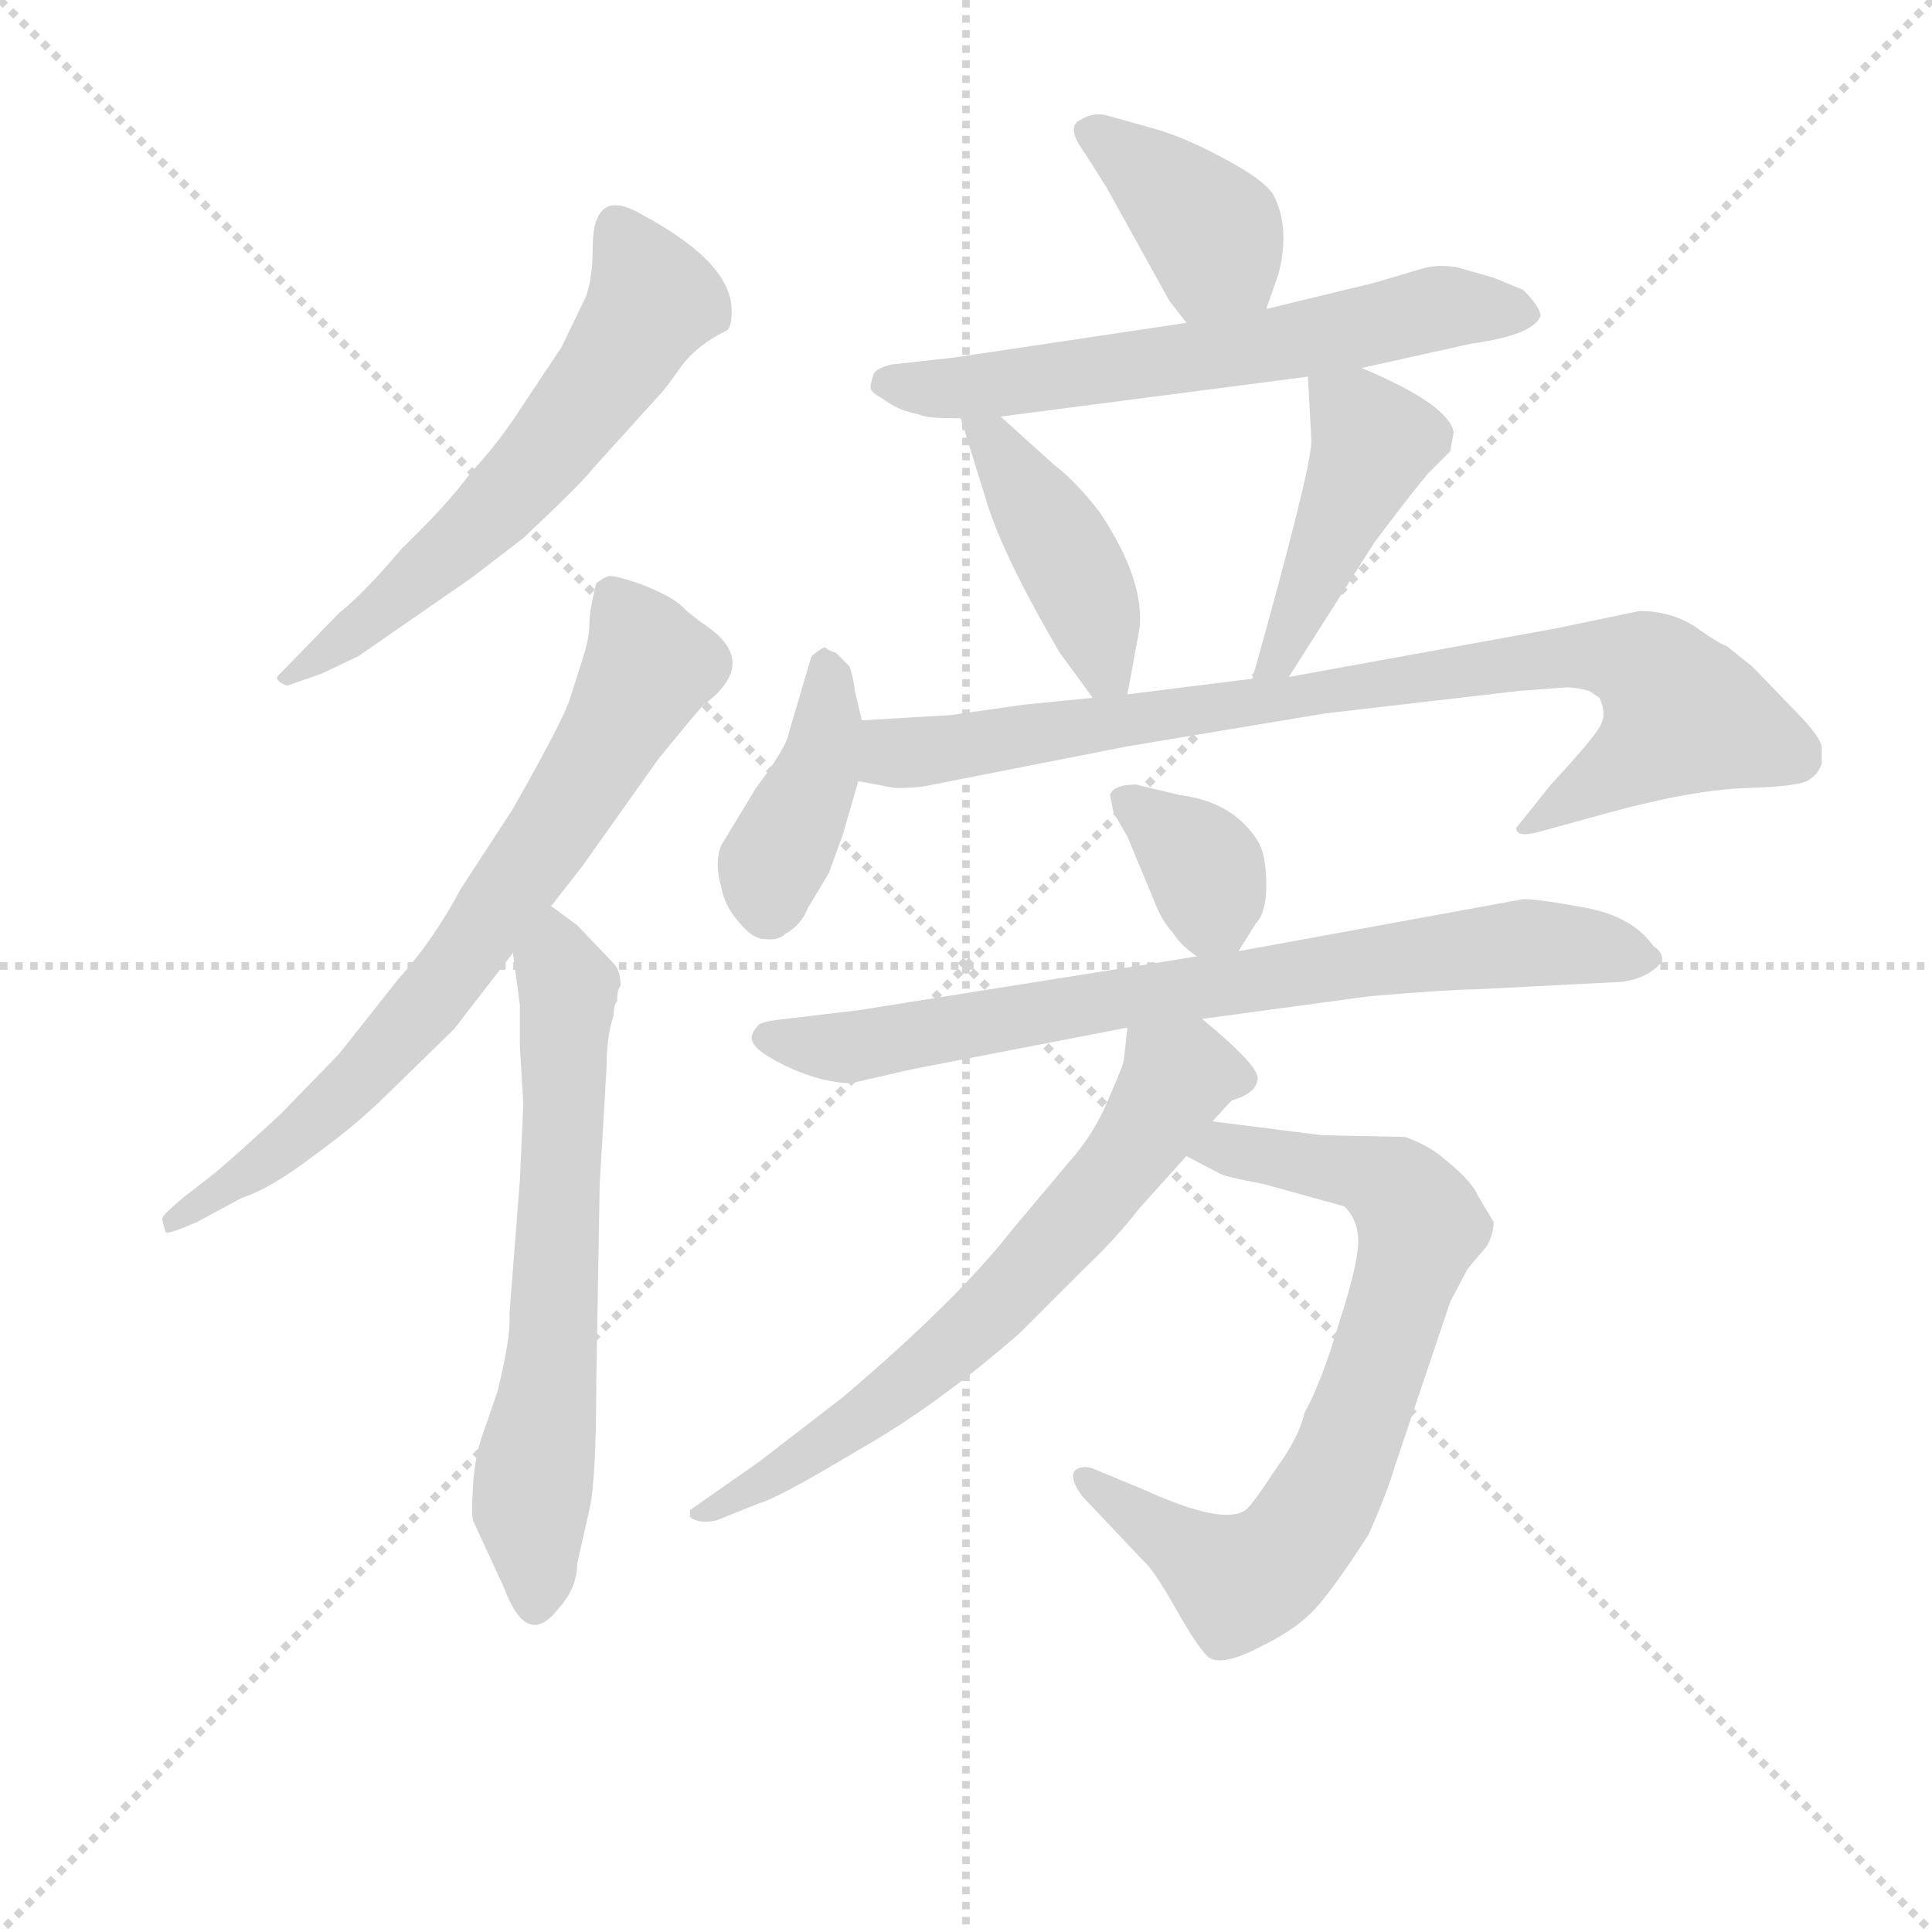 <svg version="1.1" viewBox="0 0 1024 1024" xmlns="http://www.w3.org/2000/svg">
  <g stroke="lightgray" stroke-dasharray="1,1" stroke-width="1" transform="scale(4, 4)">
    <line x1="0" y1="0" x2="256" y2="256"></line>
    <line x1="256" y1="0" x2="0" y2="256"></line>
    <line x1="128" y1="0" x2="128" y2="256"></line>
    <line x1="0" y1="128" x2="256" y2="128"></line>
  </g>
<g transform="scale(0.92, -0.92) translate(60, -900)">
   <style type="text/css">
    @keyframes keyframes0 {
      from {
       stroke: blue;
       stroke-dashoffset: 607;
       stroke-width: 128;
       }
       66% {
       animation-timing-function: step-end;
       stroke: blue;
       stroke-dashoffset: 0;
       stroke-width: 128;
       }
       to {
       stroke: black;
       stroke-width: 1024;
       }
       }
       #make-me-a-hanzi-animation-0 {
         animation: keyframes0 0.744s both;
         animation-delay: 0s;
         animation-timing-function: linear;
       }
    @keyframes keyframes1 {
      from {
       stroke: blue;
       stroke-dashoffset: 730;
       stroke-width: 128;
       }
       70% {
       animation-timing-function: step-end;
       stroke: blue;
       stroke-dashoffset: 0;
       stroke-width: 128;
       }
       to {
       stroke: black;
       stroke-width: 1024;
       }
       }
       #make-me-a-hanzi-animation-1 {
         animation: keyframes1 0.844s both;
         animation-delay: 0.744s;
         animation-timing-function: linear;
       }
    @keyframes keyframes2 {
      from {
       stroke: blue;
       stroke-dashoffset: 651;
       stroke-width: 128;
       }
       68% {
       animation-timing-function: step-end;
       stroke: blue;
       stroke-dashoffset: 0;
       stroke-width: 128;
       }
       to {
       stroke: black;
       stroke-width: 1024;
       }
       }
       #make-me-a-hanzi-animation-2 {
         animation: keyframes2 0.78s both;
         animation-delay: 1.588s;
         animation-timing-function: linear;
       }
    @keyframes keyframes3 {
      from {
       stroke: blue;
       stroke-dashoffset: 388;
       stroke-width: 128;
       }
       56% {
       animation-timing-function: step-end;
       stroke: blue;
       stroke-dashoffset: 0;
       stroke-width: 128;
       }
       to {
       stroke: black;
       stroke-width: 1024;
       }
       }
       #make-me-a-hanzi-animation-3 {
         animation: keyframes3 0.566s both;
         animation-delay: 2.368s;
         animation-timing-function: linear;
       }
    @keyframes keyframes4 {
      from {
       stroke: blue;
       stroke-dashoffset: 631;
       stroke-width: 128;
       }
       67% {
       animation-timing-function: step-end;
       stroke: blue;
       stroke-dashoffset: 0;
       stroke-width: 128;
       }
       to {
       stroke: black;
       stroke-width: 1024;
       }
       }
       #make-me-a-hanzi-animation-4 {
         animation: keyframes4 0.764s both;
         animation-delay: 2.934s;
         animation-timing-function: linear;
       }
    @keyframes keyframes5 {
      from {
       stroke: blue;
       stroke-dashoffset: 428;
       stroke-width: 128;
       }
       58% {
       animation-timing-function: step-end;
       stroke: blue;
       stroke-dashoffset: 0;
       stroke-width: 128;
       }
       to {
       stroke: black;
       stroke-width: 1024;
       }
       }
       #make-me-a-hanzi-animation-5 {
         animation: keyframes5 0.598s both;
         animation-delay: 3.697s;
         animation-timing-function: linear;
       }
    @keyframes keyframes6 {
      from {
       stroke: blue;
       stroke-dashoffset: 443;
       stroke-width: 128;
       }
       59% {
       animation-timing-function: step-end;
       stroke: blue;
       stroke-dashoffset: 0;
       stroke-width: 128;
       }
       to {
       stroke: black;
       stroke-width: 1024;
       }
       }
       #make-me-a-hanzi-animation-6 {
         animation: keyframes6 0.611s both;
         animation-delay: 4.295s;
         animation-timing-function: linear;
       }
    @keyframes keyframes7 {
      from {
       stroke: blue;
       stroke-dashoffset: 404;
       stroke-width: 128;
       }
       57% {
       animation-timing-function: step-end;
       stroke: blue;
       stroke-dashoffset: 0;
       stroke-width: 128;
       }
       to {
       stroke: black;
       stroke-width: 1024;
       }
       }
       #make-me-a-hanzi-animation-7 {
         animation: keyframes7 0.579s both;
         animation-delay: 4.906s;
         animation-timing-function: linear;
       }
    @keyframes keyframes8 {
      from {
       stroke: blue;
       stroke-dashoffset: 856;
       stroke-width: 128;
       }
       74% {
       animation-timing-function: step-end;
       stroke: blue;
       stroke-dashoffset: 0;
       stroke-width: 128;
       }
       to {
       stroke: black;
       stroke-width: 1024;
       }
       }
       #make-me-a-hanzi-animation-8 {
         animation: keyframes8 0.947s both;
         animation-delay: 5.485s;
         animation-timing-function: linear;
       }
    @keyframes keyframes9 {
      from {
       stroke: blue;
       stroke-dashoffset: 356;
       stroke-width: 128;
       }
       54% {
       animation-timing-function: step-end;
       stroke: blue;
       stroke-dashoffset: 0;
       stroke-width: 128;
       }
       to {
       stroke: black;
       stroke-width: 1024;
       }
       }
       #make-me-a-hanzi-animation-9 {
         animation: keyframes9 0.54s both;
         animation-delay: 6.431s;
         animation-timing-function: linear;
       }
    @keyframes keyframes10 {
      from {
       stroke: blue;
       stroke-dashoffset: 769;
       stroke-width: 128;
       }
       71% {
       animation-timing-function: step-end;
       stroke: blue;
       stroke-dashoffset: 0;
       stroke-width: 128;
       }
       to {
       stroke: black;
       stroke-width: 1024;
       }
       }
       #make-me-a-hanzi-animation-10 {
         animation: keyframes10 0.876s both;
         animation-delay: 6.971s;
         animation-timing-function: linear;
       }
    @keyframes keyframes11 {
      from {
       stroke: blue;
       stroke-dashoffset: 742;
       stroke-width: 128;
       }
       71% {
       animation-timing-function: step-end;
       stroke: blue;
       stroke-dashoffset: 0;
       stroke-width: 128;
       }
       to {
       stroke: black;
       stroke-width: 1024;
       }
       }
       #make-me-a-hanzi-animation-11 {
         animation: keyframes11 0.854s both;
         animation-delay: 7.847s;
         animation-timing-function: linear;
       }
    @keyframes keyframes12 {
      from {
       stroke: blue;
       stroke-dashoffset: 670;
       stroke-width: 128;
       }
       69% {
       animation-timing-function: step-end;
       stroke: blue;
       stroke-dashoffset: 0;
       stroke-width: 128;
       }
       to {
       stroke: black;
       stroke-width: 1024;
       }
       }
       #make-me-a-hanzi-animation-12 {
         animation: keyframes12 0.795s both;
         animation-delay: 8.701s;
         animation-timing-function: linear;
       }
</style>
<path d="M 281.5 630.0 L 319.5 672.0 Q 323.5 676.0 332.5 689.0 Q 341.5 701.0 357.5 709.0 Q 361.5 710.0 361.5 720.0 Q 362.5 748.0 310.5 776.0 Q 295.5 785.0 288.5 780.0 Q 281.5 775.0 281.5 758.0 Q 281.5 740.0 277.5 729.0 L 263.5 700.0 L 241.5 667.0 Q 227.5 645.0 211.5 628.0 Q 197.5 609.0 171.5 584.0 Q 149.5 558.0 135.5 547.0 L 99.5 510.0 Q 99.5 507.0 105.5 505.0 L 125.5 512.0 L 146.5 522.0 L 211.5 567.0 L 241.5 590.0 Q 275.5 622.0 281.5 630.0 Z" fill="lightgray"></path> 
<path d="M 257.5 378.0 L 275.5 401.0 L 319.5 463.0 Q 341.5 490.0 345.5 494.0 Q 377.5 518.0 347.5 539.0 Q 337.5 546.0 332.5 551.0 Q 327.5 556.0 310.5 563.0 Q 293.5 569.0 290.5 568.0 Q 287.5 567.0 283.5 564.0 Q 279.5 548.0 279.5 540.0 Q 279.5 532.0 275.5 520.0 L 268.5 498.0 Q 265.5 487.0 235.5 434.0 L 205.5 388.0 Q 189.5 358.0 169.5 336.0 L 135.5 293.0 L 101.5 258.0 Q 75.5 234.0 63.5 224.0 L 45.5 210.0 Q 33.5 200.0 33.5 198.0 Q 33.5 196.0 35.5 190.0 Q 37.5 189.0 53.5 196.0 L 79.5 210.0 Q 95.5 215.0 120.5 234.0 Q 145.5 252.0 163.5 270.0 L 201.5 307.0 L 235.5 351.0 L 257.5 378.0 Z" fill="lightgray"></path> 
<path d="M 293.5 315.0 Q 293.5 321.0 295.5 323.0 Q 295.5 330.0 297.5 332.0 Q 297.5 341.0 293.5 345.0 L 272.5 367.0 L 257.5 378.0 C 233.5 396.0 231.5 381.0 235.5 351.0 L 239.5 321.0 L 239.5 297.0 L 241.5 264.0 L 239.5 220.0 L 233.5 143.0 Q 234.5 130.0 226.5 98.0 L 217.5 72.0 Q 213.5 60.0 212.5 44.0 Q 211.5 28.0 212.5 24.0 L 230.5 -15.0 Q 243.5 -50.0 261.5 -27.0 Q 272.5 -15.0 272.5 -1.0 L 279.5 30.0 Q 283.5 47.0 283.5 102.0 L 285.5 218.0 L 289.5 286.0 Q 289.5 303.0 293.5 315.0 Z" fill="lightgray"></path> 
<path d="M 669.5 722.0 L 676.5 742.0 Q 683.5 769.0 673.5 788.0 Q 667.5 797.0 644.5 809.0 Q 622.5 821.0 604.5 826.0 L 579.5 833.0 Q 570.5 836.0 562.5 831.0 Q 553.5 827.0 565.5 811.0 L 577.5 792.0 L 613.5 727.0 L 623.5 714.0 C 641.5 690.0 659.5 694.0 669.5 722.0 Z" fill="lightgray"></path> 
<path d="M 724.5 688.0 L 787.5 702.0 Q 823.5 707.0 827.5 718.0 Q 827.5 723.0 817.5 733.0 L 800.5 740.0 L 779.5 746.0 Q 768.5 748.0 758.5 745.0 L 731.5 737.0 L 669.5 722.0 L 623.5 714.0 L 489.5 694.0 L 453.5 690.0 Q 445.5 688.0 443.5 685.0 Q 441.5 679.0 441.5 677.0 Q 441.5 674.0 447.5 671.0 Q 455.5 665.0 462.5 663.0 L 473.5 660.0 Q 477.5 659.0 493.5 659.0 L 516.5 660.0 L 693.5 683.0 L 724.5 688.0 Z" fill="lightgray"></path> 
<path d="M 493.5 659.0 L 507.5 614.0 Q 516.5 582.0 550.5 524.0 L 569.5 498.0 C 585.5 477.0 585.5 477.0 589.5 500.0 L 596.5 538.0 Q 599.5 566.0 573.5 605.0 Q 559.5 623.0 547.5 632.0 L 516.5 660.0 C 494.5 680.0 484.5 688.0 493.5 659.0 Z" fill="lightgray"></path> 
<path d="M 682.5 510.0 L 731.5 587.0 Q 748.5 610.0 762.5 627.0 L 775.5 640.0 L 777.5 651.0 Q 774.5 667.0 724.5 688.0 C 696.5 700.0 692.5 702.0 693.5 683.0 L 695.5 646.0 Q 695.5 630.0 661.5 509.0 C 653.5 480.0 666.5 485.0 682.5 510.0 Z" fill="lightgray"></path> 
<path d="M 436.5 485.0 L 432.5 502.0 Q 431.5 510.0 429.5 516.0 L 421.5 524.0 Q 417.5 525.0 415.5 527.0 Q 413.5 527.0 407.5 522.0 L 394.5 478.0 Q 393.5 470.0 375.5 446.0 L 355.5 413.0 Q 351.5 403.0 355.5 389.0 Q 357.5 378.0 365.5 369.0 Q 373.5 359.0 380.5 359.0 Q 388.5 358.0 392.5 362.0 Q 401.5 367.0 405.5 377.0 L 417.5 397.0 L 425.5 419.0 L 434.5 450.0 L 436.5 485.0 Z" fill="lightgray"></path> 
<path d="M 978.5 486.0 L 949.5 516.0 L 934.5 528.0 Q 930.5 529.0 916.5 539.0 Q 902.5 548.0 884.5 548.0 L 836.5 538.0 L 682.5 510.0 L 661.5 509.0 L 589.5 500.0 L 569.5 498.0 L 529.5 494.0 L 487.5 488.0 L 436.5 485.0 C 406.5 483.0 405.5 456.0 434.5 450.0 L 455.5 446.0 Q 466.5 446.0 472.5 447.0 L 589.5 470.0 L 703.5 489.0 L 815.5 502.0 L 842.5 504.0 Q 847.5 504.0 855.5 502.0 L 861.5 498.0 Q 865.5 489.0 862.5 483.0 Q 859.5 476.0 833.5 448.0 L 813.5 423.0 Q 813.5 417.0 827.5 421.0 L 867.5 432.0 Q 915.5 445.0 946.5 446.0 Q 978.5 447.0 982.5 451.0 Q 987.5 454.0 989.5 460.0 L 989.5 468.0 Q 990.5 473.0 978.5 486.0 Z" fill="lightgray"></path> 
<path d="M 653.5 352.0 L 663.5 368.0 Q 669.5 374.0 669.5 390.0 Q 669.5 406.0 665.5 414.0 Q 651.5 438.0 619.5 442.0 L 594.5 448.0 Q 581.5 448.0 579.5 442.0 L 581.5 432.0 L 589.5 418.0 L 604.5 382.0 Q 609.5 369.0 615.5 363.0 Q 619.5 356.0 629.5 349.0 C 644.5 338.0 644.5 338.0 653.5 352.0 Z" fill="lightgray"></path> 
<path d="M 789.5 330.0 L 867.5 334.0 Q 887.5 334.0 897.5 346.0 Q 898.5 351.0 892.5 355.0 Q 880.5 372.0 853.5 377.0 Q 827.5 382.0 817.5 382.0 L 653.5 352.0 L 629.5 349.0 L 434.5 318.0 L 392.5 313.0 Q 381.5 312.0 377.5 310.0 Q 371.5 304.0 373.5 300.0 Q 375.5 294.0 394.5 285.0 Q 414.5 276.0 430.5 276.0 L 465.5 284.0 L 589.5 308.0 L 632.5 313.0 L 728.5 326.0 Q 775.5 330.0 789.5 330.0 Z" fill="lightgray"></path> 
<path d="M 623.5 234.0 L 642.5 224.0 Q 645.5 222.0 667.5 218.0 L 714.5 205.0 Q 722.5 197.0 722.5 185.0 Q 722.5 172.0 711.5 138.0 Q 701.5 104.0 691.5 86.0 Q 688.5 72.0 674.5 53.0 Q 661.5 33.0 657.5 30.0 Q 644.5 21.0 598.5 42.0 L 569.5 54.0 Q 563.5 56.0 559.5 53.0 Q 555.5 49.0 563.5 38.0 L 598.5 1.0 Q 604.5 -4.0 617.5 -27.0 Q 630.5 -50.0 636.5 -55.0 Q 644.5 -60.0 665.5 -49.0 Q 686.5 -39.0 697.5 -27.0 Q 708.5 -15.0 728.5 16.0 Q 739.5 41.0 743.5 55.0 L 775.5 150.0 L 785.5 169.0 L 796.5 182.0 Q 800.5 189.0 800.5 196.0 L 791.5 211.0 Q 788.5 219.0 772.5 232.0 Q 763.5 240.0 749.5 245.0 L 701.5 246.0 L 638.5 254.0 C 608.5 258.0 596.5 248.0 623.5 234.0 Z" fill="lightgray"></path> 
<path d="M 589.5 308.0 L 587.5 290.0 Q 587.5 287.0 579.5 269.0 Q 572.5 251.0 560.5 236.0 L 523.5 192.0 Q 491.5 151.0 425.5 95.0 L 377.5 58.0 L 337.5 30.0 L 337.5 26.0 Q 342.5 22.0 352.5 24.0 L 377.5 34.0 Q 388.5 37.0 433.5 64.0 Q 479.5 90.0 527.5 132.0 L 565.5 170.0 Q 582.5 186.0 596.5 204.0 L 623.5 234.0 L 638.5 254.0 L 649.5 266.0 Q 663.5 270.0 664.5 278.0 Q 666.5 285.0 632.5 313.0 C 609.5 332.0 592.5 338.0 589.5 308.0 Z" fill="lightgray"></path> 
      <clipPath id="make-me-a-hanzi-clip-0">
      <path d="M 281.5 630.0 L 319.5 672.0 Q 323.5 676.0 332.5 689.0 Q 341.5 701.0 357.5 709.0 Q 361.5 710.0 361.5 720.0 Q 362.5 748.0 310.5 776.0 Q 295.5 785.0 288.5 780.0 Q 281.5 775.0 281.5 758.0 Q 281.5 740.0 277.5 729.0 L 263.5 700.0 L 241.5 667.0 Q 227.5 645.0 211.5 628.0 Q 197.5 609.0 171.5 584.0 Q 149.5 558.0 135.5 547.0 L 99.5 510.0 Q 99.5 507.0 105.5 505.0 L 125.5 512.0 L 146.5 522.0 L 211.5 567.0 L 241.5 590.0 Q 275.5 622.0 281.5 630.0 Z" fill="lightgray"></path>
      </clipPath>
      <path clip-path="url(#make-me-a-hanzi-clip-0)" d="M 294.5 770.0 L 315.5 727.0 L 292.5 687.0 L 233.5 614.0 L 145.5 537.0 L 106.5 512.0 " fill="none" id="make-me-a-hanzi-animation-0" stroke-dasharray="479 958" stroke-linecap="round"></path>

      <clipPath id="make-me-a-hanzi-clip-1">
      <path d="M 257.5 378.0 L 275.5 401.0 L 319.5 463.0 Q 341.5 490.0 345.5 494.0 Q 377.5 518.0 347.5 539.0 Q 337.5 546.0 332.5 551.0 Q 327.5 556.0 310.5 563.0 Q 293.5 569.0 290.5 568.0 Q 287.5 567.0 283.5 564.0 Q 279.5 548.0 279.5 540.0 Q 279.5 532.0 275.5 520.0 L 268.5 498.0 Q 265.5 487.0 235.5 434.0 L 205.5 388.0 Q 189.5 358.0 169.5 336.0 L 135.5 293.0 L 101.5 258.0 Q 75.5 234.0 63.5 224.0 L 45.5 210.0 Q 33.5 200.0 33.5 198.0 Q 33.5 196.0 35.5 190.0 Q 37.5 189.0 53.5 196.0 L 79.5 210.0 Q 95.5 215.0 120.5 234.0 Q 145.5 252.0 163.5 270.0 L 201.5 307.0 L 235.5 351.0 L 257.5 378.0 Z" fill="lightgray"></path>
      </clipPath>
      <path clip-path="url(#make-me-a-hanzi-clip-1)" d="M 292.5 556.0 L 313.5 516.0 L 259.5 422.0 L 189.5 325.0 L 154.5 287.0 L 104.5 240.0 L 37.5 195.0 " fill="none" id="make-me-a-hanzi-animation-1" stroke-dasharray="602 1204" stroke-linecap="round"></path>

      <clipPath id="make-me-a-hanzi-clip-2">
      <path d="M 293.5 315.0 Q 293.5 321.0 295.5 323.0 Q 295.5 330.0 297.5 332.0 Q 297.5 341.0 293.5 345.0 L 272.5 367.0 L 257.5 378.0 C 233.5 396.0 231.5 381.0 235.5 351.0 L 239.5 321.0 L 239.5 297.0 L 241.5 264.0 L 239.5 220.0 L 233.5 143.0 Q 234.5 130.0 226.5 98.0 L 217.5 72.0 Q 213.5 60.0 212.5 44.0 Q 211.5 28.0 212.5 24.0 L 230.5 -15.0 Q 243.5 -50.0 261.5 -27.0 Q 272.5 -15.0 272.5 -1.0 L 279.5 30.0 Q 283.5 47.0 283.5 102.0 L 285.5 218.0 L 289.5 286.0 Q 289.5 303.0 293.5 315.0 Z" fill="lightgray"></path>
      </clipPath>
      <path clip-path="url(#make-me-a-hanzi-clip-2)" d="M 257.5 370.0 L 267.5 326.0 L 257.5 110.0 L 245.5 36.0 L 249.5 -23.0 " fill="none" id="make-me-a-hanzi-animation-2" stroke-dasharray="523 1046" stroke-linecap="round"></path>

      <clipPath id="make-me-a-hanzi-clip-3">
      <path d="M 669.5 722.0 L 676.5 742.0 Q 683.5 769.0 673.5 788.0 Q 667.5 797.0 644.5 809.0 Q 622.5 821.0 604.5 826.0 L 579.5 833.0 Q 570.5 836.0 562.5 831.0 Q 553.5 827.0 565.5 811.0 L 577.5 792.0 L 613.5 727.0 L 623.5 714.0 C 641.5 690.0 659.5 694.0 669.5 722.0 Z" fill="lightgray"></path>
      </clipPath>
      <path clip-path="url(#make-me-a-hanzi-clip-3)" d="M 570.5 822.0 L 612.5 792.0 L 638.5 764.0 L 640.5 753.0 L 629.5 724.0 " fill="none" id="make-me-a-hanzi-animation-3" stroke-dasharray="260 520" stroke-linecap="round"></path>

      <clipPath id="make-me-a-hanzi-clip-4">
      <path d="M 724.5 688.0 L 787.5 702.0 Q 823.5 707.0 827.5 718.0 Q 827.5 723.0 817.5 733.0 L 800.5 740.0 L 779.5 746.0 Q 768.5 748.0 758.5 745.0 L 731.5 737.0 L 669.5 722.0 L 623.5 714.0 L 489.5 694.0 L 453.5 690.0 Q 445.5 688.0 443.5 685.0 Q 441.5 679.0 441.5 677.0 Q 441.5 674.0 447.5 671.0 Q 455.5 665.0 462.5 663.0 L 473.5 660.0 Q 477.5 659.0 493.5 659.0 L 516.5 660.0 L 693.5 683.0 L 724.5 688.0 Z" fill="lightgray"></path>
      </clipPath>
      <path clip-path="url(#make-me-a-hanzi-clip-4)" d="M 449.5 679.0 L 498.5 677.0 L 595.5 689.0 L 772.5 723.0 L 820.5 719.0 " fill="none" id="make-me-a-hanzi-animation-4" stroke-dasharray="503 1006" stroke-linecap="round"></path>

      <clipPath id="make-me-a-hanzi-clip-5">
      <path d="M 493.5 659.0 L 507.5 614.0 Q 516.5 582.0 550.5 524.0 L 569.5 498.0 C 585.5 477.0 585.5 477.0 589.5 500.0 L 596.5 538.0 Q 599.5 566.0 573.5 605.0 Q 559.5 623.0 547.5 632.0 L 516.5 660.0 C 494.5 680.0 484.5 688.0 493.5 659.0 Z" fill="lightgray"></path>
      </clipPath>
      <path clip-path="url(#make-me-a-hanzi-clip-5)" d="M 499.5 653.0 L 512.5 646.0 L 553.5 582.0 L 576.5 514.0 L 583.5 508.0 " fill="none" id="make-me-a-hanzi-animation-5" stroke-dasharray="300 600" stroke-linecap="round"></path>

      <clipPath id="make-me-a-hanzi-clip-6">
      <path d="M 682.5 510.0 L 731.5 587.0 Q 748.5 610.0 762.5 627.0 L 775.5 640.0 L 777.5 651.0 Q 774.5 667.0 724.5 688.0 C 696.5 700.0 692.5 702.0 693.5 683.0 L 695.5 646.0 Q 695.5 630.0 661.5 509.0 C 653.5 480.0 666.5 485.0 682.5 510.0 Z" fill="lightgray"></path>
      </clipPath>
      <path clip-path="url(#make-me-a-hanzi-clip-6)" d="M 702.5 677.0 L 731.5 645.0 L 683.5 536.0 L 676.5 523.0 L 666.5 521.0 " fill="none" id="make-me-a-hanzi-animation-6" stroke-dasharray="315 630" stroke-linecap="round"></path>

      <clipPath id="make-me-a-hanzi-clip-7">
      <path d="M 436.5 485.0 L 432.5 502.0 Q 431.5 510.0 429.5 516.0 L 421.5 524.0 Q 417.5 525.0 415.5 527.0 Q 413.5 527.0 407.5 522.0 L 394.5 478.0 Q 393.5 470.0 375.5 446.0 L 355.5 413.0 Q 351.5 403.0 355.5 389.0 Q 357.5 378.0 365.5 369.0 Q 373.5 359.0 380.5 359.0 Q 388.5 358.0 392.5 362.0 Q 401.5 367.0 405.5 377.0 L 417.5 397.0 L 425.5 419.0 L 434.5 450.0 L 436.5 485.0 Z" fill="lightgray"></path>
      </clipPath>
      <path clip-path="url(#make-me-a-hanzi-clip-7)" d="M 415.5 519.0 L 411.5 457.0 L 384.5 402.0 L 382.5 377.0 " fill="none" id="make-me-a-hanzi-animation-7" stroke-dasharray="276 552" stroke-linecap="round"></path>

      <clipPath id="make-me-a-hanzi-clip-8">
      <path d="M 978.5 486.0 L 949.5 516.0 L 934.5 528.0 Q 930.5 529.0 916.5 539.0 Q 902.5 548.0 884.5 548.0 L 836.5 538.0 L 682.5 510.0 L 661.5 509.0 L 589.5 500.0 L 569.5 498.0 L 529.5 494.0 L 487.5 488.0 L 436.5 485.0 C 406.5 483.0 405.5 456.0 434.5 450.0 L 455.5 446.0 Q 466.5 446.0 472.5 447.0 L 589.5 470.0 L 703.5 489.0 L 815.5 502.0 L 842.5 504.0 Q 847.5 504.0 855.5 502.0 L 861.5 498.0 Q 865.5 489.0 862.5 483.0 Q 859.5 476.0 833.5 448.0 L 813.5 423.0 Q 813.5 417.0 827.5 421.0 L 867.5 432.0 Q 915.5 445.0 946.5 446.0 Q 978.5 447.0 982.5 451.0 Q 987.5 454.0 989.5 460.0 L 989.5 468.0 Q 990.5 473.0 978.5 486.0 Z" fill="lightgray"></path>
      </clipPath>
      <path clip-path="url(#make-me-a-hanzi-clip-8)" d="M 440.5 455.0 L 454.5 466.0 L 800.5 517.0 L 858.5 522.0 L 892.5 513.0 L 908.5 489.0 L 897.5 475.0 L 820.5 424.0 " fill="none" id="make-me-a-hanzi-animation-8" stroke-dasharray="728 1456" stroke-linecap="round"></path>

      <clipPath id="make-me-a-hanzi-clip-9">
      <path d="M 653.5 352.0 L 663.5 368.0 Q 669.5 374.0 669.5 390.0 Q 669.5 406.0 665.5 414.0 Q 651.5 438.0 619.5 442.0 L 594.5 448.0 Q 581.5 448.0 579.5 442.0 L 581.5 432.0 L 589.5 418.0 L 604.5 382.0 Q 609.5 369.0 615.5 363.0 Q 619.5 356.0 629.5 349.0 C 644.5 338.0 644.5 338.0 653.5 352.0 Z" fill="lightgray"></path>
      </clipPath>
      <path clip-path="url(#make-me-a-hanzi-clip-9)" d="M 587.5 438.0 L 631.5 403.0 L 646.5 362.0 " fill="none" id="make-me-a-hanzi-animation-9" stroke-dasharray="228 456" stroke-linecap="round"></path>

      <clipPath id="make-me-a-hanzi-clip-10">
      <path d="M 789.5 330.0 L 867.5 334.0 Q 887.5 334.0 897.5 346.0 Q 898.5 351.0 892.5 355.0 Q 880.5 372.0 853.5 377.0 Q 827.5 382.0 817.5 382.0 L 653.5 352.0 L 629.5 349.0 L 434.5 318.0 L 392.5 313.0 Q 381.5 312.0 377.5 310.0 Q 371.5 304.0 373.5 300.0 Q 375.5 294.0 394.5 285.0 Q 414.5 276.0 430.5 276.0 L 465.5 284.0 L 589.5 308.0 L 632.5 313.0 L 728.5 326.0 Q 775.5 330.0 789.5 330.0 Z" fill="lightgray"></path>
      </clipPath>
      <path clip-path="url(#make-me-a-hanzi-clip-10)" d="M 382.5 302.0 L 426.5 296.0 L 820.5 357.0 L 889.5 347.0 " fill="none" id="make-me-a-hanzi-animation-10" stroke-dasharray="641 1282" stroke-linecap="round"></path>

      <clipPath id="make-me-a-hanzi-clip-11">
      <path d="M 623.5 234.0 L 642.5 224.0 Q 645.5 222.0 667.5 218.0 L 714.5 205.0 Q 722.5 197.0 722.5 185.0 Q 722.5 172.0 711.5 138.0 Q 701.5 104.0 691.5 86.0 Q 688.5 72.0 674.5 53.0 Q 661.5 33.0 657.5 30.0 Q 644.5 21.0 598.5 42.0 L 569.5 54.0 Q 563.5 56.0 559.5 53.0 Q 555.5 49.0 563.5 38.0 L 598.5 1.0 Q 604.5 -4.0 617.5 -27.0 Q 630.5 -50.0 636.5 -55.0 Q 644.5 -60.0 665.5 -49.0 Q 686.5 -39.0 697.5 -27.0 Q 708.5 -15.0 728.5 16.0 Q 739.5 41.0 743.5 55.0 L 775.5 150.0 L 785.5 169.0 L 796.5 182.0 Q 800.5 189.0 800.5 196.0 L 791.5 211.0 Q 788.5 219.0 772.5 232.0 Q 763.5 240.0 749.5 245.0 L 701.5 246.0 L 638.5 254.0 C 608.5 258.0 596.5 248.0 623.5 234.0 Z" fill="lightgray"></path>
      </clipPath>
      <path clip-path="url(#make-me-a-hanzi-clip-11)" d="M 630.5 236.0 L 645.5 239.0 L 719.5 225.0 L 749.5 210.0 L 758.5 194.0 L 733.5 111.0 L 702.5 36.0 L 680.5 5.0 L 653.5 -12.0 L 565.5 46.0 " fill="none" id="make-me-a-hanzi-animation-11" stroke-dasharray="614 1228" stroke-linecap="round"></path>

      <clipPath id="make-me-a-hanzi-clip-12">
      <path d="M 589.5 308.0 L 587.5 290.0 Q 587.5 287.0 579.5 269.0 Q 572.5 251.0 560.5 236.0 L 523.5 192.0 Q 491.5 151.0 425.5 95.0 L 377.5 58.0 L 337.5 30.0 L 337.5 26.0 Q 342.5 22.0 352.5 24.0 L 377.5 34.0 Q 388.5 37.0 433.5 64.0 Q 479.5 90.0 527.5 132.0 L 565.5 170.0 Q 582.5 186.0 596.5 204.0 L 623.5 234.0 L 638.5 254.0 L 649.5 266.0 Q 663.5 270.0 664.5 278.0 Q 666.5 285.0 632.5 313.0 C 609.5 332.0 592.5 338.0 589.5 308.0 Z" fill="lightgray"></path>
      </clipPath>
      <path clip-path="url(#make-me-a-hanzi-clip-12)" d="M 655.5 279.0 L 625.5 283.0 L 616.5 278.0 L 583.5 225.0 L 508.5 143.0 L 399.5 57.0 L 345.5 28.0 " fill="none" id="make-me-a-hanzi-animation-12" stroke-dasharray="542 1084" stroke-linecap="round"></path>

</g>
</svg>
